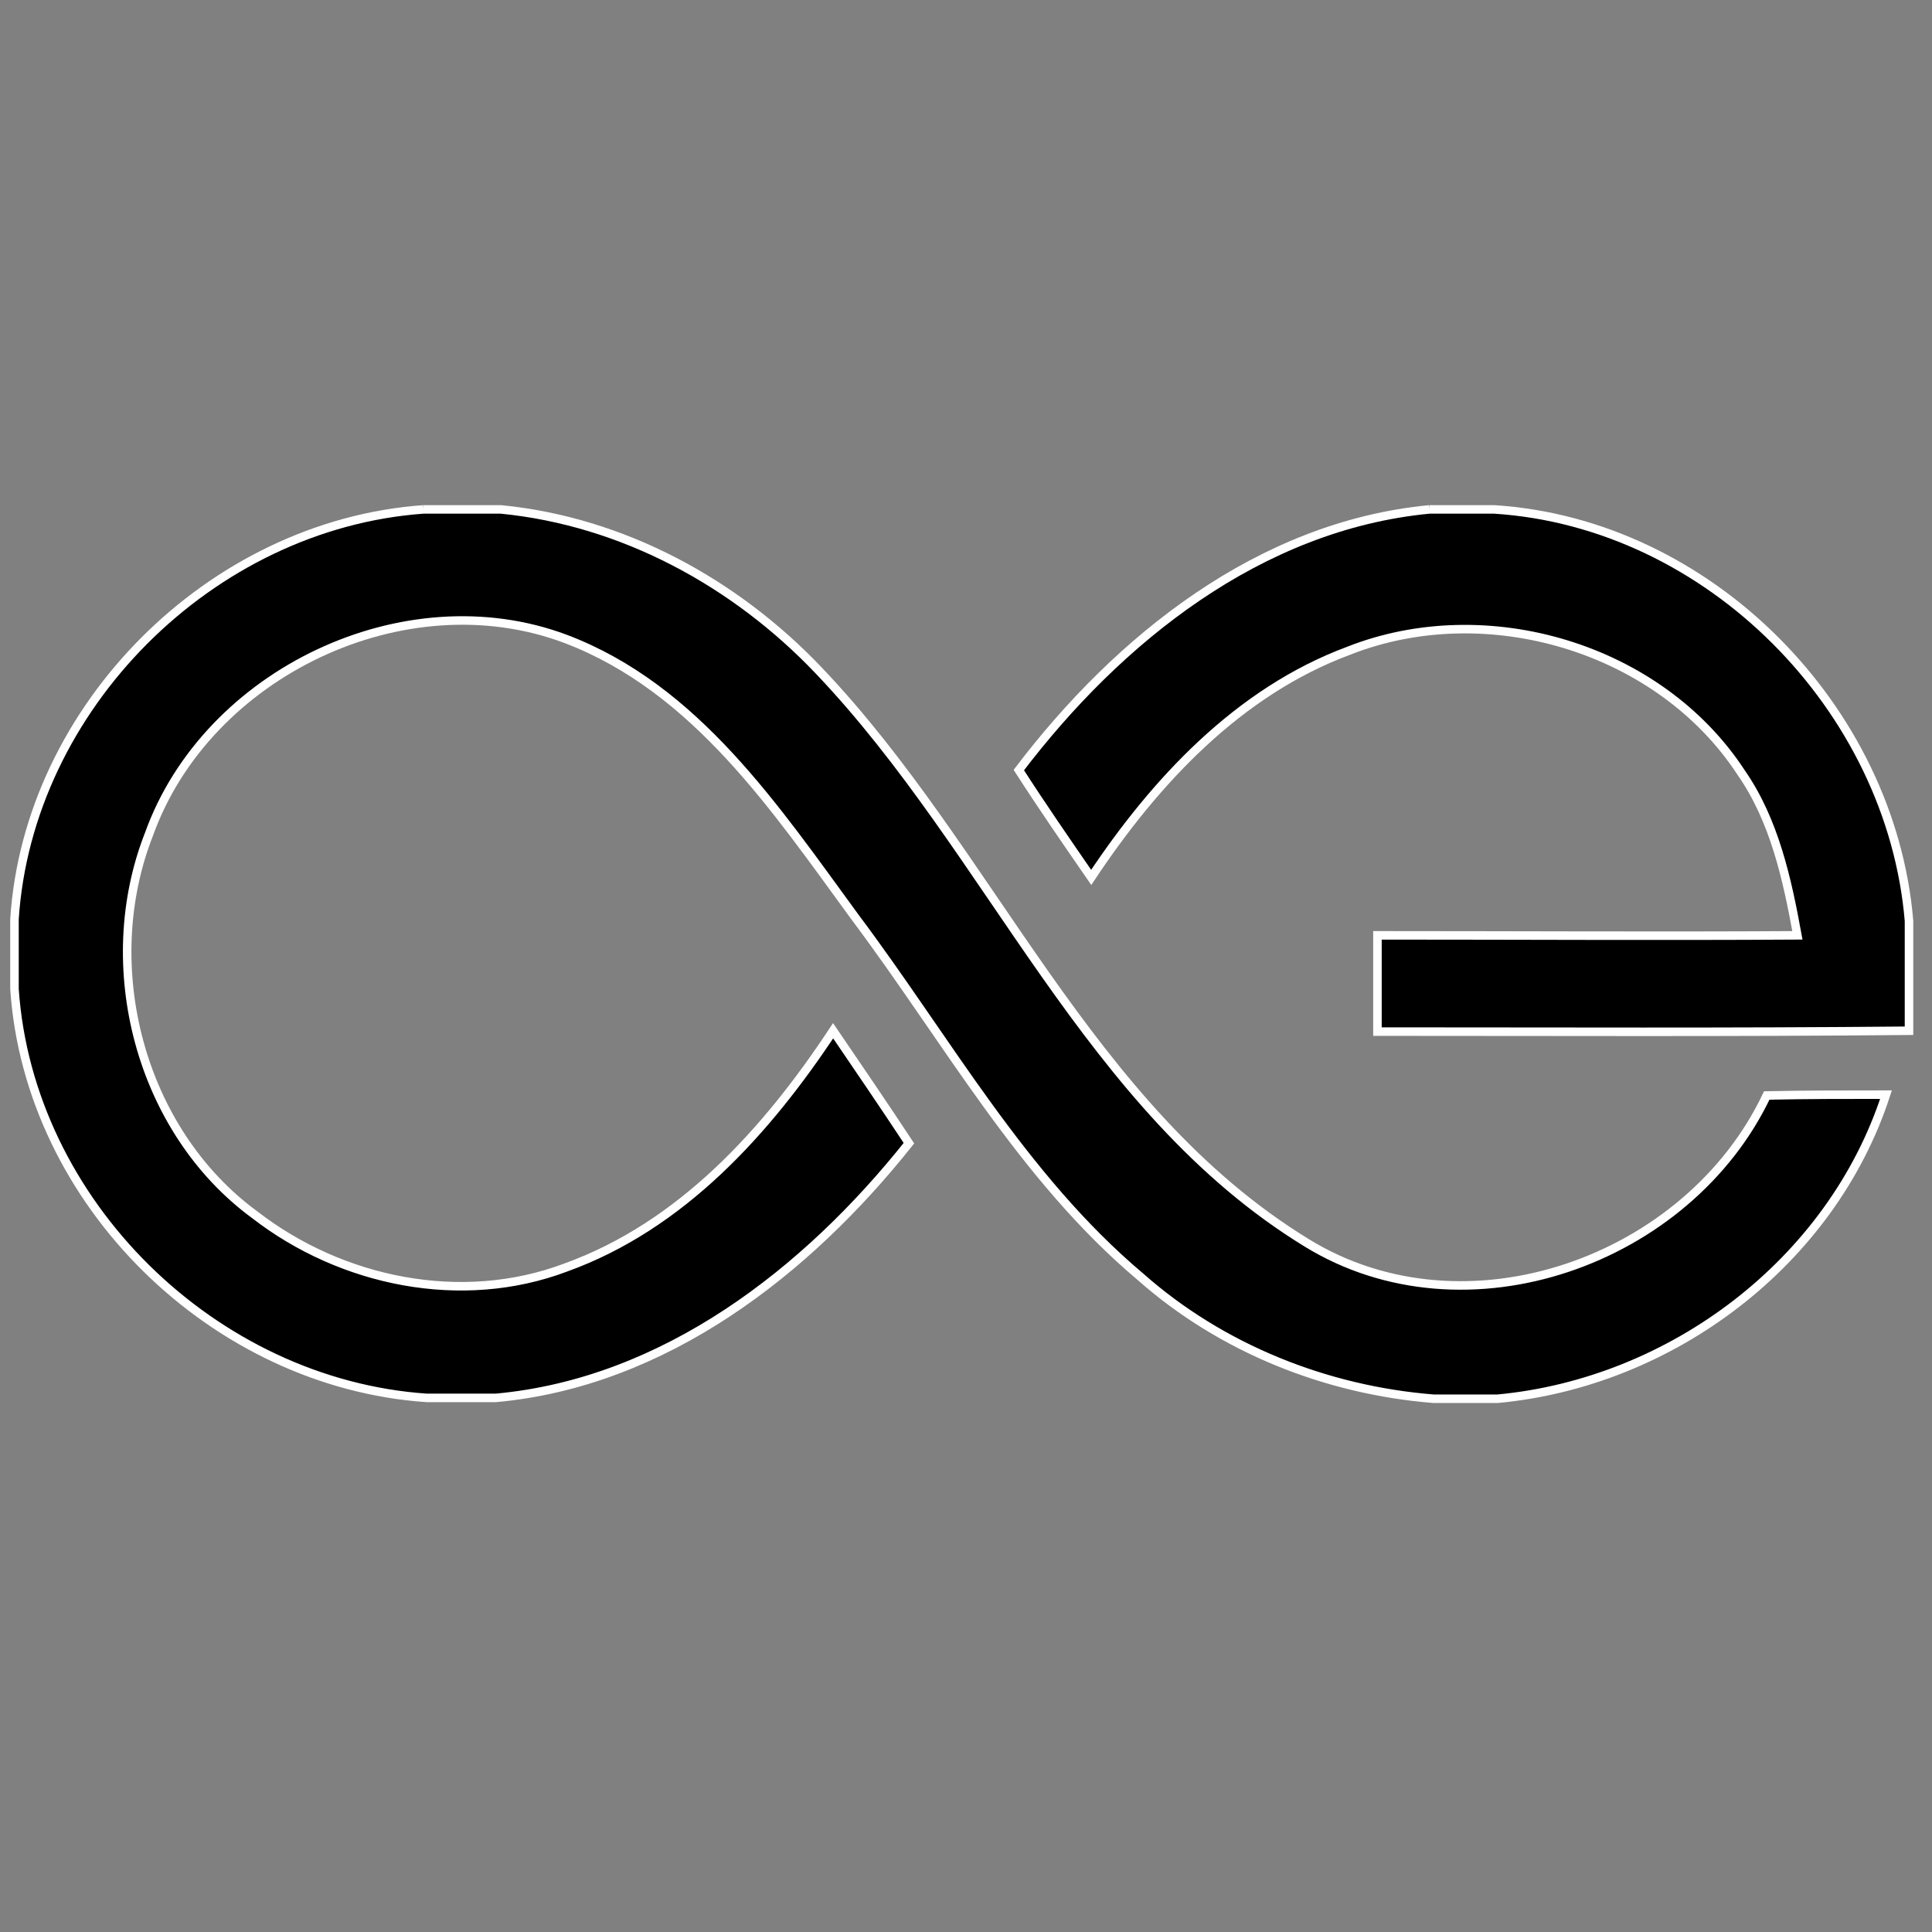 <?xml version="1.0" encoding="utf-8"?>
<!-- Generator: Adobe Illustrator 22.0.1, SVG Export Plug-In . SVG Version: 6.00 Build 0)  -->
<svg version="1.1" id="Layer_1" xmlns="http://www.w3.org/2000/svg" xmlns:xlink="http://www.w3.org/1999/xlink" x="0px" y="0px"
	 viewBox="0 0 226.8 226.8" style="enable-background:new 0 0 226.8 226.8;" xml:space="preserve">
<rect x="0" y="0" width="226.8" height="226.8" fill="#808080" stroke="none"/>
<style type="text/css">
	.st0{stroke:#FFFFFF;stroke-miterlimit:10;}
</style>
<g transform="translate(0-530)">
	<path class="st0" d="M49.7,589.8h9.1c14.3,1.4,27.5,8.6,37.3,18.9c20.3,21.3,31.5,51.4,57.3,67.2c18.7,11.5,44.8,2.1,54-17.3
		c4.7-0.1,9.4-0.1,14-0.1c-6.4,19.7-25.2,33.8-45.6,35.7h-7.5c-12.6-1-24.9-5.9-34.4-14.3c-13.9-11.7-22.7-27.8-33.5-42.2
		c-9.3-12.7-18.7-26.9-34-32.7c-18.9-7.1-42.1,4-48.9,22.9c-6.1,15.5-1.1,34.8,12.4,44.7c10.2,7.9,24.3,10.8,36.5,6.2
		c13.6-4.9,23.6-16,31.4-27.8c3,4.4,6,8.8,8.9,13.2c-12,15.1-28.7,28.1-48.5,29.9h-8.1c-25-1.7-46.7-22.9-48.4-48v-8.2
		C3.3,613.1,24.7,591.6,49.7,589.8"/>
	<path class="st0" d="M167.8,589.8h7.6c25.2,1.6,46.6,23.3,48.7,48.3V651c-20.8,0.2-41.6,0.1-62.4,0.1c0-3.8,0-7.5,0-11.3
		c16.4,0,32.8,0.1,49.3,0c-1.2-6.6-2.7-13.5-6.6-19.1c-9.6-14.7-29.9-20.7-46.1-14.3c-12.9,4.8-22.7,15.3-30.2,26.6
		c-2.9-4.2-5.8-8.4-8.5-12.6C131.3,605,147.9,591.7,167.8,589.8"/>
</g>
</svg>
